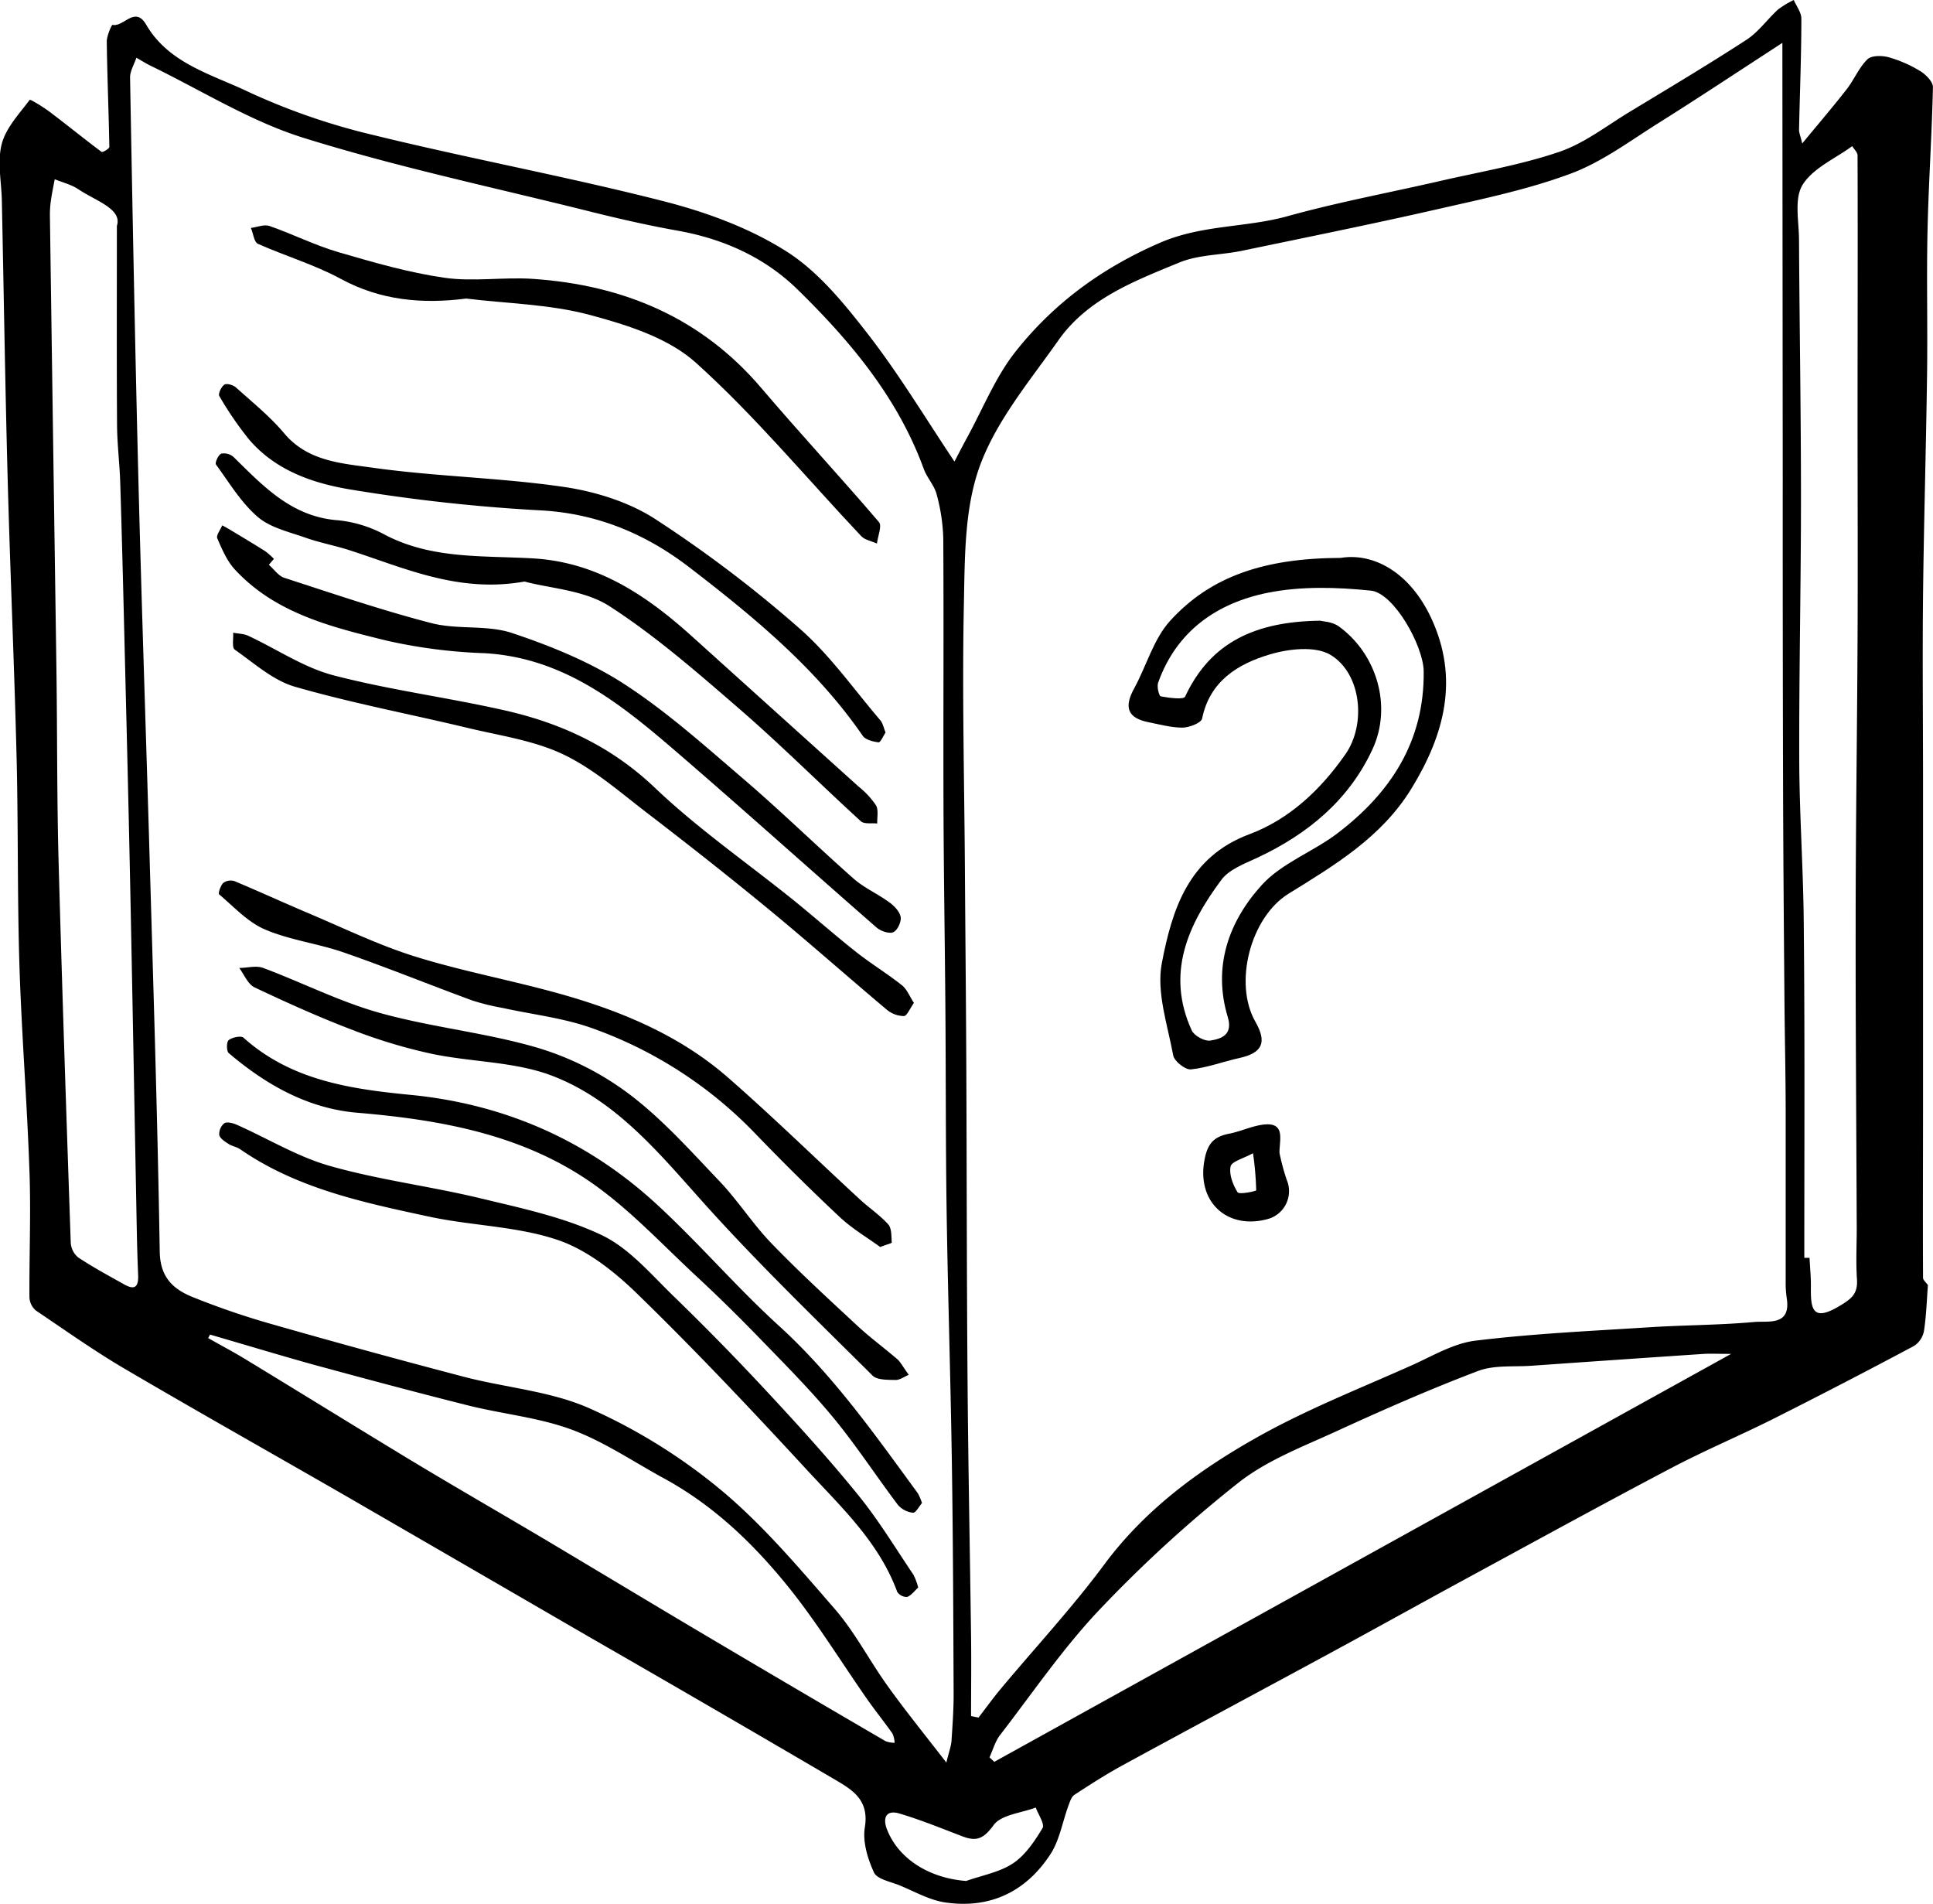 <svg xmlns="http://www.w3.org/2000/svg" viewBox="0 0 551.08 542.68">
  <path d="M799.24,660c-.31,4-.44,8.53-1.11,13a6.55,6.55,0,0,1-2.8,4.31q-19.86,10.59-40,20.73c-9.73,4.88-19.79,9.11-29.42,14.18-19.43,10.23-38.67,20.8-58,31.28-13.08,7.11-26.09,14.35-39.18,21.44-19.62,10.64-39.32,21.16-58.92,31.84-4.76,2.59-9.34,5.53-13.87,8.49-.89.58-1.32,2-1.73,3.11-1.68,4.56-2.49,9.65-5,13.63-7,10.86-17.31,15.85-30.19,13.94-4.47-.67-8.69-3.12-13-4.88-2.56-1.05-6.36-1.73-7.25-3.66-1.8-3.91-3.27-8.77-2.6-12.87,1.36-8.28-4.16-11-9.44-14.13q-34.38-20.15-68.92-40-34.32-19.9-68.66-39.77c-21.29-12.27-42.73-24.31-63.92-36.75-8.73-5.12-17-11-25.42-16.67a5.25,5.25,0,0,1-1.81-3.8c-.07-12,.45-24.08,0-36.09-.67-19.5-2.24-39-2.85-58.48-.62-19.76-.32-39.55-.81-59.31-.66-26.41-1.83-52.81-2.54-79.22s-1.11-52.9-1.66-79.35c-.11-5.42-1.34-11.11-.05-16.17,1.18-4.63,5-8.64,8-12.65.14-.19,4,2.12,5.84,3.55,4.92,3.71,9.7,7.61,14.64,11.3.27.2,2.22-.92,2.21-1.41-.17-10-.6-20-.73-30.06,0-1.64,1.41-4.79,1.63-4.74,3.24.69,6.4-5.6,9.64,0,6.44,11,18.57,14.07,28.9,19a187.57,187.57,0,0,0,36,12.44c27.4,6.71,55.19,11.83,82.52,18.81,12.19,3.11,24.59,7.65,35.11,14.34,9.15,5.81,16.56,15,23.33,23.72,8.95,11.57,16.52,24.2,24.54,36.16.69-1.31,2.13-4.13,3.64-6.91,4.47-8.16,8-17.09,13.67-24.3,10.9-13.83,24.62-23.92,41.25-31.14,12-5.2,24.37-4.27,36.3-7.56,14.39-4,29.11-6.73,43.68-10.08,11.33-2.61,22.9-4.55,33.86-8.28,7.18-2.44,13.52-7.44,20.14-11.44,11.14-6.74,22.33-13.41,33.24-20.5,3.43-2.23,5.94-5.83,9-8.63A26,26,0,0,1,761,293.7c.75,1.76,2.16,3.53,2.16,5.29,0,10.59-.44,21.17-.66,31.75,0,.77.34,1.53.91,3.85,4.67-5.67,8.79-10.47,12.67-15.45,2.13-2.74,3.49-6.17,5.92-8.54,1.16-1.13,4.16-1.1,6.05-.58a36.12,36.12,0,0,1,9.09,4c1.57,1,3.56,3,3.53,4.54-.3,13.62-1.24,27.22-1.54,40.84s.05,27.19-.13,40.79c-.28,21.1-.92,42.2-1.15,63.31-.19,17.87,0,35.76,0,53.64q0,45.43,0,90.89c0,16.6-.08,33.21,0,49.82C797.79,658.49,798.63,659.14,799.24,660ZM757.75,305.92c-12.93,8.39-24.06,15.79-35.38,22.89-8.15,5.12-16.09,11.09-25,14.39-12.18,4.53-25.1,7.2-37.82,10.1-18.58,4.24-37.25,8-55.91,11.89-5.92,1.22-12.34,1.08-17.8,3.33-12.76,5.27-26.13,10.3-34.5,22.19-8.13,11.55-17.66,22.87-22.39,35.82-4.43,12.13-4.27,26.24-4.55,39.51-.51,24.88.12,49.78.29,74.67.12,18.51.31,37,.4,55.53.14,30.39.12,60.78.36,91.18.19,24.24.68,48.49,1,72.73.1,7.56,0,15.12,0,22.69l2.13.43c2.14-2.78,4.19-5.63,6.44-8.32,9.81-11.74,20.27-23,29.37-35.27,11.64-15.69,26.9-26.89,43.43-36.2,14.17-8,29.46-14,44.34-20.65,5.93-2.67,11.9-6.26,18.14-7,16.35-2,32.85-2.75,49.3-3.8,10-.65,20.13-.61,30.14-1.52,3.94-.36,10.55,1.27,9.24-6.87a30.2,30.2,0,0,1-.29-4.76c0-16,0-31.92,0-47.88,0-11.13-.28-22.27-.36-33.41-.16-19.47-.32-39-.38-58.42q-.12-44.52-.1-89l-.09-108.78ZM519.41,796.09c.81-3.34,1.36-4.72,1.46-6.14.3-4.53.63-9.08.61-13.62-.09-22.05-.17-44.11-.51-66.17-.36-23.61-1.12-47.22-1.48-70.84-.29-19.47-.21-38.94-.36-58.4-.15-19.06-.47-38.12-.54-57.18-.08-25.52.09-51-.06-76.57a52.91,52.91,0,0,0-1.9-12.59c-.66-2.54-2.74-4.69-3.66-7.21C505.58,407.09,492.1,391,477,376.23c-9.38-9.19-21.18-14.47-34.29-16.8-9.11-1.62-18.14-3.73-27.13-6-26.56-6.59-53.41-12.31-79.49-20.46-15.11-4.72-29-13.47-43.36-20.44-1.46-.7-2.83-1.58-4.23-2.38-.63,1.9-1.84,3.81-1.81,5.7.7,38.09,1.41,76.19,2.37,114.29.85,33.68,2,67.35,3,101,1.14,39.77,2.44,79.54,3.09,119.31.12,7.47,3.95,10.77,9.5,13a223.28,223.28,0,0,0,22.71,7.75q27.19,7.77,54.55,14.94c11.93,3.12,24.73,4.07,35.8,9a161.5,161.5,0,0,1,37.13,23c12.07,10,22.4,22.25,32.75,34.16,5.79,6.68,9.91,14.78,15.11,22C507.73,781.31,513.15,788,519.41,796.09ZM743.14,679.6c-4.11,0-5.91-.1-7.7,0q-24.57,1.65-49.13,3.38c-5.14.37-10.7-.26-15.33,1.5-13.68,5.19-27.11,11.09-40.42,17.2-9.56,4.39-19.79,8.26-27.9,14.66A374.59,374.59,0,0,0,563,752.59c-10.41,11-19,23.64-28.3,35.68-1.39,1.8-2,4.2-3,6.33l1.37,1.28ZM282.93,358.09c1.57-4.84-5.83-7-11.05-10.49-2-1.31-4.43-1.89-6.67-2.81-.37,2-.81,4.09-1.1,6.16a27.93,27.93,0,0,0-.27,4.29q.92,65,1.87,130.06c.24,18.07.12,36.16.61,54.22,1,36.15,2.21,72.28,3.46,108.42a5.88,5.88,0,0,0,2.13,4.18c4.24,2.8,8.73,5.23,13.17,7.71,3.14,1.76,4.05.46,3.91-2.78-.3-6.86-.4-13.72-.53-20.59-.59-30.56-1.12-61.13-1.76-91.7-.5-24.39-1.12-48.78-1.72-73.18-.33-13.51-.67-27-1.1-40.53-.18-5.41-.87-10.82-.9-16.24C282.86,397.26,282.93,379.71,282.93,358.09ZM764,652.23h1.49c.14,2.79.43,5.59.39,8.38-.07,6,.36,10,8.05,5.4,3.5-2.07,5.37-3.51,5.08-7.7-.36-5.33,0-10.7-.07-16.06-.11-28.6-.34-57.2-.3-85.8,0-26.9.42-53.81.54-80.72.1-21.16,0-42.32,0-63.48,0-24.75.09-49.5,0-74.25,0-.89-1-1.77-1.52-2.65-4.88,3.59-11.23,6.28-14.17,11.07-2.43,4-1,10.4-1,15.74.14,24.47.56,48.95.56,73.43,0,25-.57,50.1-.49,75.14.06,15.43,1.17,30.85,1.28,46.28C764.17,588.76,764,620.49,764,652.23ZM309.48,674.1l-.52,1c3.5,2,7.05,3.85,10.48,5.94,15.84,9.63,31.61,19.39,47.48,29,12.37,7.45,24.88,14.66,37.29,22,15.39,9.16,30.72,18.42,46.13,27.55q25.82,15.3,51.75,30.41a7.57,7.57,0,0,0,2.57.46,7.41,7.41,0,0,0-.61-2.63c-2.33-3.32-4.89-6.47-7.21-9.79-7.29-10.44-14-21.35-21.9-31.29C464.91,734.2,453.4,723,439,715.14c-8.81-4.79-17.24-10.58-26.55-14s-19.54-4.39-29.27-6.82c-14.85-3.72-29.65-7.69-44.42-11.71C329,679.89,319.25,676.93,309.48,674.1ZM525.05,829.84c4.5-1.6,9.48-2.46,13.33-5,3.53-2.35,6.19-6.32,8.44-10.06.69-1.15-1.21-3.87-1.93-5.87-4.13,1.58-9.8,2-12,5-2.82,3.84-4.82,4.77-8.85,3.23-6-2.29-11.93-4.72-18.06-6.54-3.63-1.07-4.81,1.11-3.51,4.5C505.73,823.58,514.61,829.05,525.05,829.84Z" transform="translate(-249.61 -293.7)"/>
  <path d="M631.82,452.72c9.47-1.55,19.75,4.21,25.77,17.06,8.09,17.27,3.87,33.25-5.6,48.7-8.48,13.83-21.79,21.77-35,29.94-10.92,6.74-15.75,25.57-9.48,36.51,3.38,5.91,2,8.9-4.6,10.35-4.61,1-9.12,2.76-13.78,3.23-1.6.17-4.74-2.31-5.05-4-1.62-8.73-4.83-18-3.24-26.3,2.91-15.18,7.53-30.22,24.94-36.72,11.43-4.27,20.35-12.71,27.37-22.76,6-8.55,4.63-23-4.2-28.36-4.32-2.62-12-1.75-17.39-.12-9,2.69-17.06,7.55-19.24,18.27-.25,1.24-3.66,2.56-5.61,2.58-3.22,0-6.45-.91-9.66-1.54-5.93-1.18-7.08-4.21-4.13-9.59,3.53-6.43,5.54-14.12,10.3-19.34C594.73,458,610,452.79,631.82,452.72Zm-5.92,17.9c.64.18,3.48.24,5.38,1.61,10.88,7.89,15.27,22.79,9.63,35-6.75,14.58-18.53,24.27-32.95,31-3.62,1.69-8,3.31-10.18,6.3-9.53,12.8-15.81,26.67-8.43,42.85.7,1.54,3.67,3.18,5.3,2.92,3.18-.5,6.49-1.66,5-6.65-4.37-14.42.25-27.31,9.68-37.69,5.67-6.25,14.58-9.44,21.51-14.69C646.05,519.71,655.74,505,655.49,485c-.09-7.15-8.45-22.26-15.06-22.95-9.68-1-19.85-1.29-29.31.59-14.47,2.89-26.07,10.86-31.34,25.66-.41,1.13.26,3.8.76,3.89,2.33.42,6.51,1,6.94.06C594.78,476.62,607.68,470.87,625.9,470.62Z" transform="translate(-249.61 -293.7)"/>
  <path d="M614.38,622.34a63.71,63.71,0,0,0,2.08,7.7,8.24,8.24,0,0,1-5,11c-11.68,3.5-21-4.59-18.37-17.19.95-4.52,2.87-6.19,6.89-7,3.26-.63,6.37-2.14,9.64-2.58C616.31,613.37,614.3,618.76,614.38,622.34Zm-7.55.06c-2.76,1.54-6.09,2.35-6.39,3.79-.47,2.28.68,5.25,2,7.35.46.71,5.3-.32,5.3-.57A90.17,90.17,0,0,0,606.83,622.4Z" transform="translate(-249.61 -293.7)"/>
  <path d="M512.46,722.11c-.84,1-1.8,2.85-2.57,2.77a6.65,6.65,0,0,1-4.29-2.23c-6.15-8.14-11.73-16.72-18.19-24.59-6.34-7.71-13.4-14.84-20.35-22-6.06-6.27-12.27-12.43-18.67-18.36-10-9.26-19.41-19.49-30.54-27.15-19.77-13.6-42.85-17.7-66.46-19.69-14-1.19-26-8-36.57-17-.67-.56-.65-3.23,0-3.7,1-.78,3.49-1.33,4.2-.69,13.59,12.17,30.41,14.63,47.58,16.3,26.68,2.59,50.17,12.84,69.88,30.87,12.2,11.17,23,23.87,35.24,35,15.47,14.09,27.34,31,39.54,47.67A16.18,16.18,0,0,1,512.46,722.11Z" transform="translate(-249.61 -293.7)"/>
  <path d="M326.26,454.69c1.47,1.27,2.73,3.17,4.43,3.72,13.95,4.52,27.86,9.27,42,12.92,7.4,1.9,15.77.42,22.92,2.81,11.08,3.7,22.25,8.24,32,14.56,12.07,7.83,22.94,17.6,33.92,27,10.69,9.16,20.76,19,31.33,28.35,3,2.68,6.93,4.39,10.24,6.81,1.42,1,3,2.65,3.28,4.21.24,1.37-.93,3.84-2.11,4.34s-3.58-.3-4.75-1.33c-18.7-16.31-37.16-32.9-55.94-49.11-16.34-14.1-32.86-27.89-56.09-29.1a148.31,148.31,0,0,1-27.82-3.61c-15.61-3.86-31.54-7.71-43.11-20.24-2.25-2.44-3.65-5.75-5-8.86-.38-.87.9-2.46,1.41-3.72,1,.55,1.93,1.07,2.87,1.64,3.12,1.89,6.27,3.75,9.35,5.71A19.73,19.73,0,0,1,327.7,453Z" transform="translate(-249.61 -293.7)"/>
  <path d="M508.69,685.57c-1.26.52-2.54,1.5-3.8,1.47-2.22-.06-5.21.05-6.53-1.26-16.09-16-32.49-31.81-47.67-48.68-12.93-14.39-25.24-29.7-43.62-36.75-10.68-4.1-23-3.88-34.37-6.28a151.12,151.12,0,0,1-22.49-6.76c-9.5-3.62-18.8-7.8-28-12.16-1.92-.91-3-3.65-4.39-5.55,2.29,0,4.83-.76,6.83,0,11.14,4.16,21.87,9.65,33.26,12.82,14.75,4.12,30.24,5.61,44.92,9.92a83.18,83.18,0,0,1,26.21,13.25c9.42,7.12,17.44,16.15,25.65,24.75,5.3,5.56,9.49,12.19,14.82,17.72,7.82,8.11,16.15,15.74,24.41,23.42,3.65,3.4,7.7,6.37,11.48,9.62C506.27,681.82,506.8,682.94,508.69,685.57Z" transform="translate(-249.61 -293.7)"/>
  <path d="M399.15,459.46c-18.89,3.37-34.29-3.92-50.13-9-4.08-1.3-8.32-2.08-12.34-3.51-4.68-1.65-10-2.83-13.59-5.91-4.75-4.09-8.15-9.78-11.91-14.95-.35-.48.7-2.79,1.52-3.09a4.16,4.16,0,0,1,3.54,1c8.51,8.36,16.6,17.05,29.79,18a35.49,35.49,0,0,1,13.38,4.16c13.42,7,28,5.86,42.29,6.71,18.11,1.08,32.09,10.43,45,22.05q23.82,21.48,47.64,42.94a24.19,24.19,0,0,1,5,5.37c.78,1.36.29,3.44.37,5.2-1.58-.19-3.72.23-4.67-.64-11.65-10.63-22.82-21.8-34.73-32.11s-23.95-20.84-37.17-29.34C416,461.87,406.36,461.41,399.15,459.46Z" transform="translate(-249.61 -293.7)"/>
  <path d="M511.38,746.21c-1,.89-1.92,2.21-3.17,2.68a3.27,3.27,0,0,1-2.82-1.48c-5.19-14.14-16-24.18-25.8-34.8-15.74-17.06-31.71-34-48.33-50.15-6.5-6.34-14.36-12.55-22.76-15.37-11.51-3.86-24.23-4-36.24-6.54-18.88-4.06-37.89-8-54.24-19.32-1-.66-2.27-.83-3.25-1.47s-2.46-1.55-2.65-2.54a4,4,0,0,1,1.45-3.37c.86-.49,2.54,0,3.67.5,8.83,3.93,17.29,9.11,26.48,11.7,14.09,4,28.76,5.8,43,9.24,11.67,2.81,23.69,5.35,34.41,10.45,7.81,3.71,14,11.1,20.44,17.35q14,13.56,27.26,27.87c8.77,9.42,17.44,19,25.54,29,5.76,7.11,10.53,15,15.67,22.62A17.42,17.42,0,0,1,511.38,746.21Z" transform="translate(-249.61 -293.7)"/>
  <path d="M502.08,502.49c-.68,1-1.45,2.86-2,2.8-1.58-.2-3.72-.71-4.52-1.87-13.27-19.26-31.08-33.89-49.32-47.93-12.47-9.6-26.45-15.51-42.79-16.33a495.28,495.28,0,0,1-53.34-5.84c-10.95-1.74-21.82-5.37-29.5-14.36a97.77,97.77,0,0,1-8.48-12.38c-.38-.62.58-2.69,1.46-3.25.67-.43,2.5.1,3.28.8,4.71,4.24,9.71,8.26,13.76,13.08,6.71,8,16.36,8.55,25.15,9.79,18.07,2.55,36.47,2.84,54.52,5.48,9,1.32,18.51,4.26,26.07,9.14a357.77,357.77,0,0,1,41.14,31.18c8.67,7.57,15.47,17.3,23,26.12C501.27,499.76,501.48,501,502.08,502.49Z" transform="translate(-249.61 -293.7)"/>
  <path d="M500.55,649.14c-3.69-2.69-8-5.22-11.56-8.56-8.21-7.69-16.2-15.63-24-23.71a120.49,120.49,0,0,0-46.82-30.19c-8.06-2.85-16.78-3.81-25.19-5.67a65.74,65.74,0,0,1-8.75-2.15c-12.23-4.49-24.3-9.4-36.6-13.67-7.37-2.56-15.36-3.52-22.48-6.56-4.9-2.09-8.86-6.46-13.06-10-.34-.3.39-2.53,1.18-3.27a3.6,3.6,0,0,1,3.21-.5c7,2.93,14,6.15,21,9.11,10.1,4.26,20,9.1,30.44,12.36,13.25,4.14,27,6.68,40.39,10.38,17.79,4.91,34.79,11.85,48.86,24.14,12.82,11.2,25,23.12,37.53,34.67,2.66,2.46,5.75,4.51,8.15,7.19,1,1.13.85,3.39,1,5.16C503.77,648.1,502.33,648.44,500.55,649.14Z" transform="translate(-249.61 -293.7)"/>
  <path d="M382.51,378.8c-12.51,1.61-24.42.53-35.72-5.6-7.49-4.06-15.84-6.52-23.65-10-1.11-.5-1.34-3-2-4.53,1.77-.22,3.77-1.08,5.29-.56,6.6,2.3,12.92,5.49,19.6,7.45,10,2.92,20.05,5.84,30.29,7.31,8.25,1.19,16.85-.25,25.23.32,25.76,1.76,48,11,65.13,31.14,11,12.91,22.51,25.31,33.51,38.18.93,1.09-.33,4-.57,6.11-1.5-.67-3.39-1-4.44-2.06C479.54,430,464.89,412.29,448,397.09c-7.89-7.11-19.68-10.81-30.34-13.65C406.34,380.41,394.26,380.23,382.51,378.8Z" transform="translate(-249.61 -293.7)"/>
  <path d="M510.16,579.57c-1.16,1.62-2,3.7-2.82,3.74a7.79,7.79,0,0,1-4.86-1.77c-11.28-9.48-22.3-19.26-33.67-28.62s-22.92-18.45-34.59-27.4c-7.77-5.95-15.31-12.63-24-16.78-8.39-4-18.09-5.35-27.28-7.56-16.42-3.94-33.05-7.07-49.25-11.74-6.24-1.8-11.63-6.71-17.15-10.57-.86-.6-.34-3.16-.46-4.82,1.44.28,3,.26,4.3.87,8.08,3.76,15.73,9,24.19,11.24,16.05,4.2,32.62,6.33,48.84,10s30.5,10.28,42.89,22.07,26.38,21.45,39.63,32.13c6,4.85,11.79,10,17.85,14.76,4.17,3.3,8.75,6.07,12.92,9.38C508.16,575.62,508.91,577.66,510.16,579.57Z" transform="translate(-249.61 -293.7)"/>
</svg>
